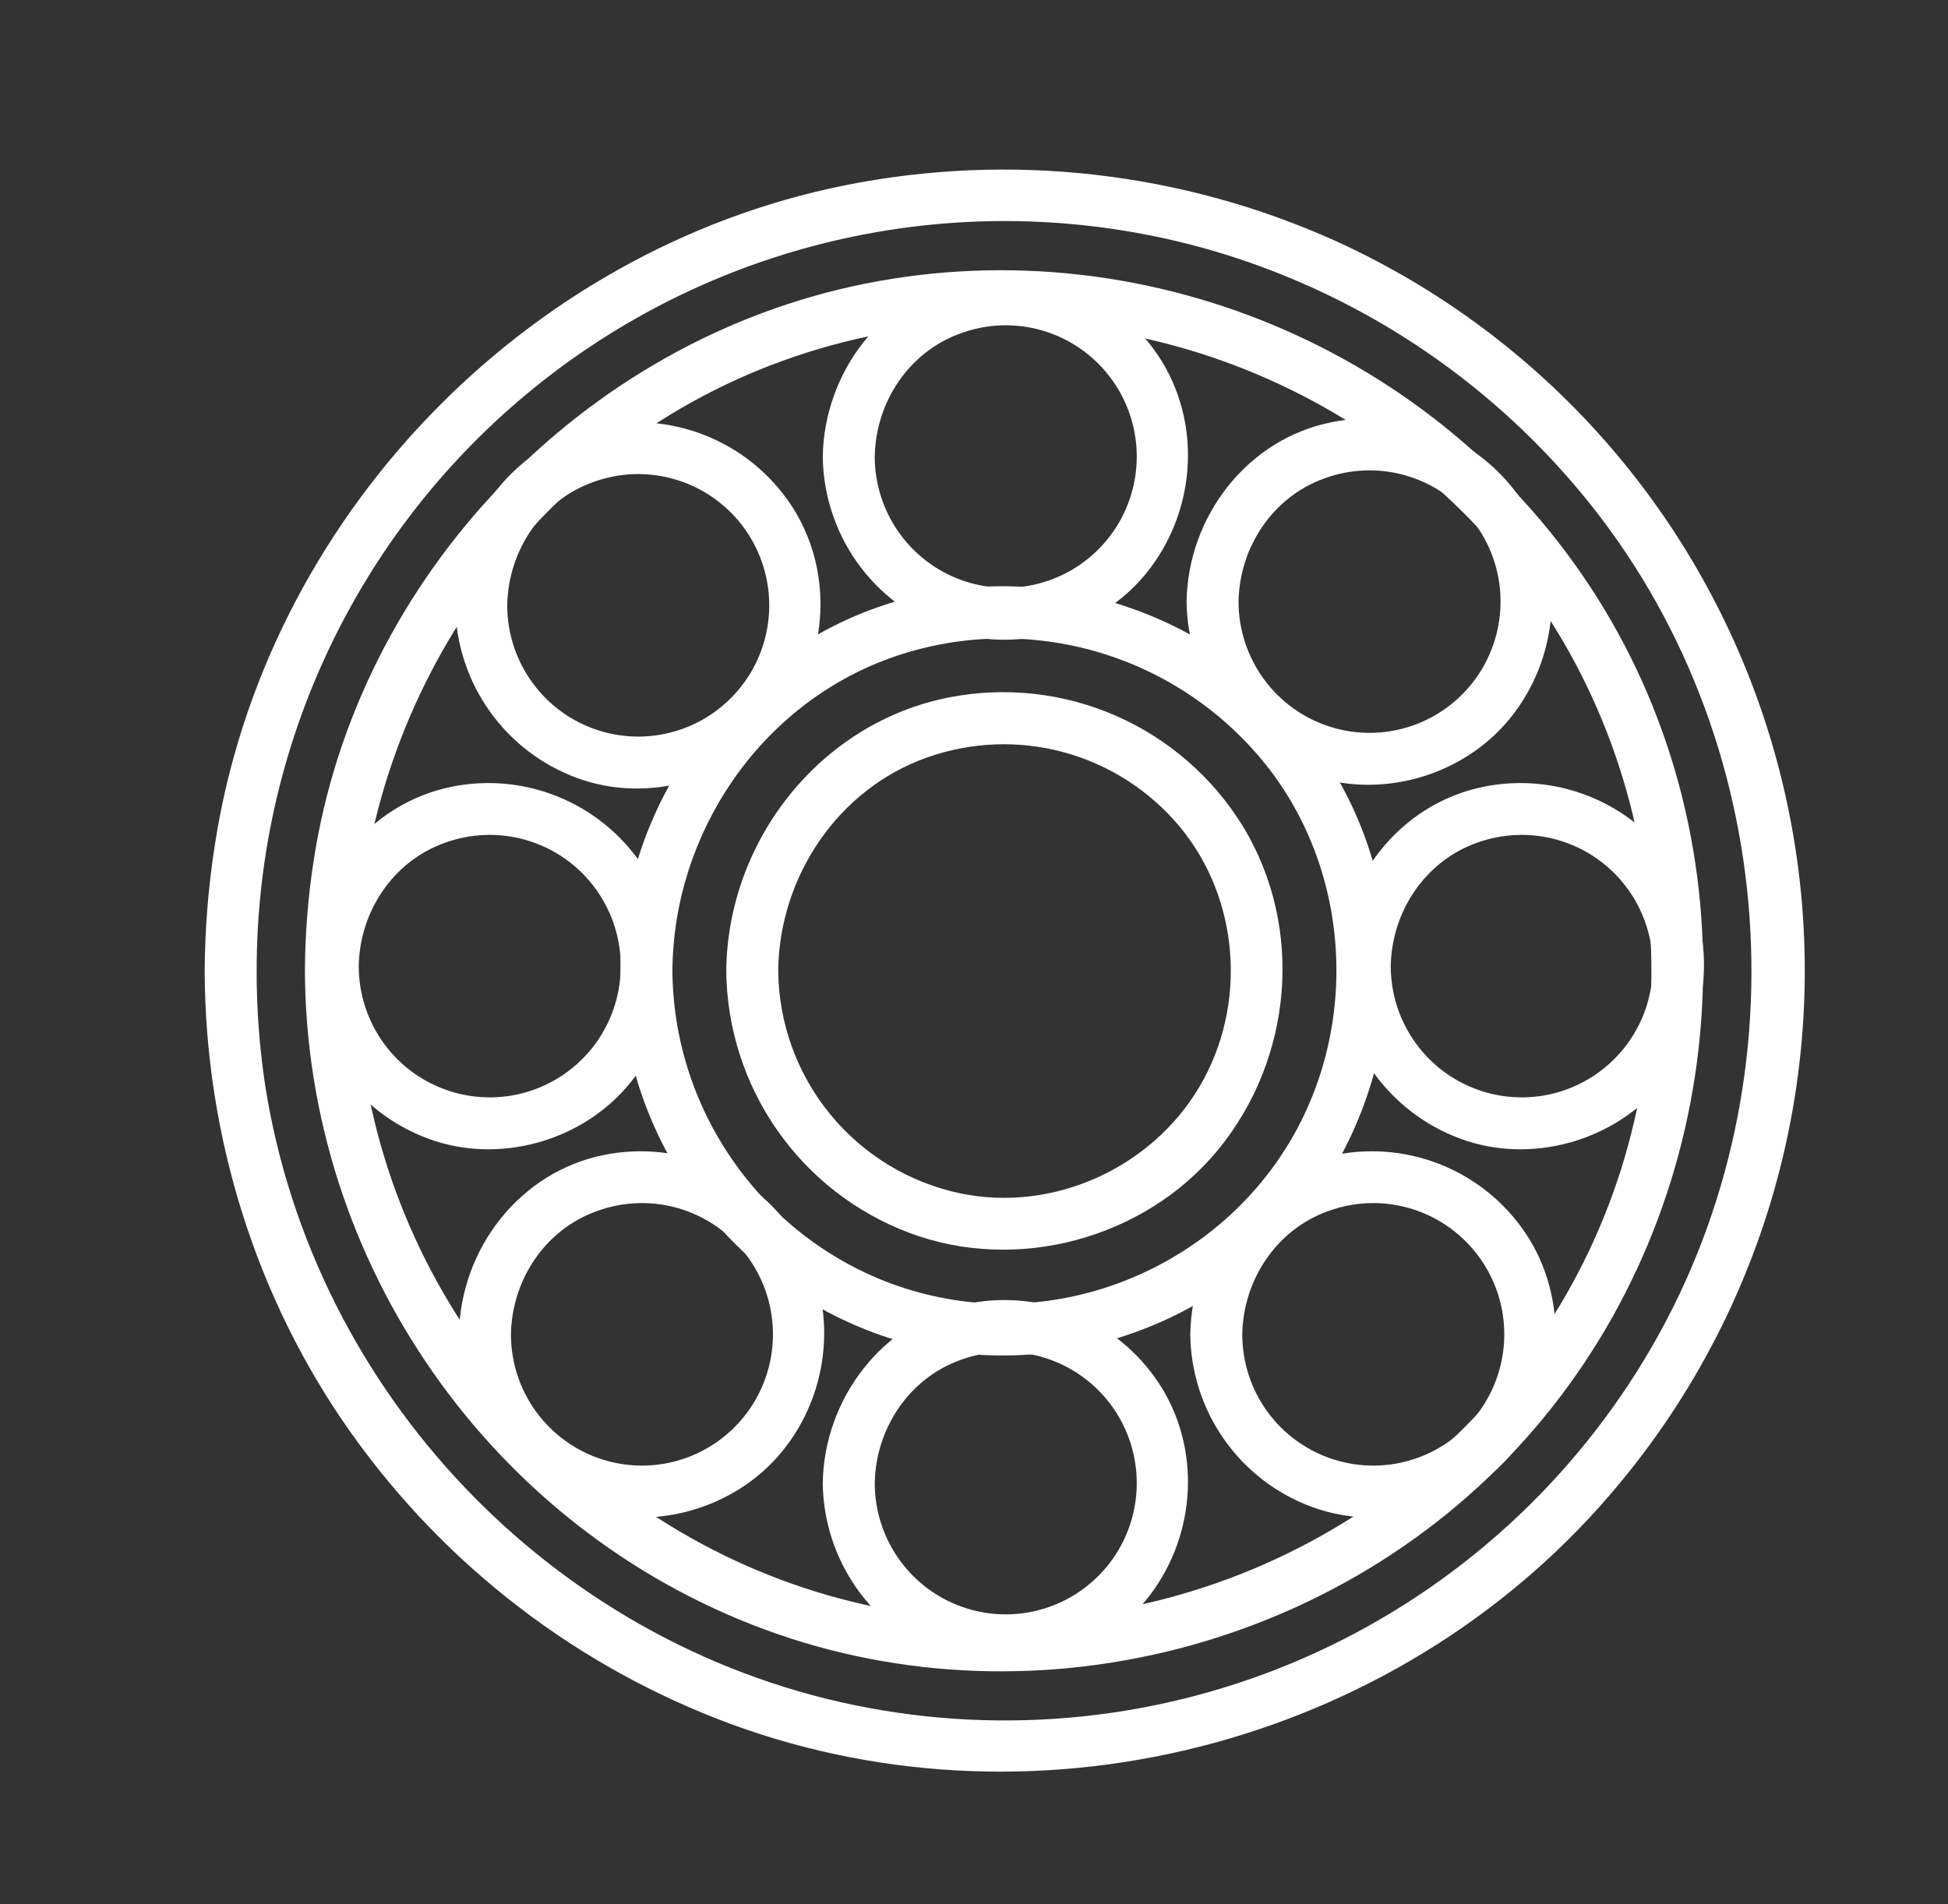 <svg width="45" height="44" viewBox="0 0 45 44" fill="none" xmlns="http://www.w3.org/2000/svg">
<rect x="0" y="0" width="45" height="44" fill="#333333" stroke="none"/>
<path d="M17.977 22.43C18 20.262 19.35 18.233 21.417 17.501C22.435 17.14 23.54 17.098 24.582 17.383C25.624 17.668 26.555 18.266 27.248 19.095C28.645 20.773 28.817 23.237 27.707 25.111C26.598 26.985 24.339 28.016 22.193 27.575C21.01 27.328 19.947 26.684 19.18 25.748C18.413 24.812 17.988 23.641 17.977 22.43C17.97 21.656 16.769 21.656 16.777 22.43C16.789 23.746 17.198 25.028 17.95 26.107C18.701 27.187 19.761 28.014 20.99 28.479C23.477 29.424 26.441 28.628 28.133 26.572C29.861 24.472 30.137 21.439 28.714 19.095C28.02 17.966 26.999 17.075 25.787 16.542C24.575 16.009 23.23 15.859 21.931 16.112C18.947 16.694 16.807 19.422 16.777 22.43C16.769 23.203 17.97 23.203 17.977 22.43Z" fill="white"/>
<path d="M15.533 22.43C15.556 19.246 17.555 16.289 20.57 15.203C22.071 14.667 23.701 14.607 25.237 15.03C26.774 15.453 28.144 16.34 29.161 17.569C31.204 20.042 31.427 23.671 29.778 26.409C28.129 29.147 24.858 30.608 21.728 29.98C18.149 29.262 15.559 26.075 15.533 22.43C15.528 21.656 14.328 21.656 14.333 22.43C14.348 24.256 14.917 26.034 15.964 27.529C17.012 29.023 18.488 30.163 20.197 30.797C23.673 32.076 27.757 30.944 30.08 28.054C32.403 25.165 32.739 21.038 30.815 17.844C28.88 14.633 25.07 12.982 21.409 13.719C17.315 14.544 14.362 18.28 14.333 22.43C14.328 23.203 15.528 23.203 15.533 22.43Z" fill="white"/>
<path d="M8.244 22.43C8.268 16.209 12.214 10.456 18.08 8.336C24.014 6.188 30.755 8.045 34.772 12.906C38.776 17.746 39.256 24.827 36.014 30.193C32.782 35.542 26.369 38.383 20.246 37.134C14.166 35.893 9.407 30.897 8.421 24.765C8.301 23.992 8.242 23.211 8.244 22.43C8.244 21.656 7.044 21.656 7.044 22.43C7.069 29.176 11.336 35.306 17.653 37.645C23.988 39.991 31.369 37.981 35.657 32.76C39.972 27.507 40.579 19.899 37.051 14.059C33.535 8.247 26.626 5.225 19.986 6.554C13.475 7.857 8.249 13.313 7.245 19.891C7.115 20.731 7.048 21.58 7.044 22.43C7.041 23.203 8.242 23.203 8.244 22.43Z" fill="white"/>
<path d="M5.929 22.43C5.927 19.751 6.546 17.108 7.737 14.71C8.927 12.311 10.657 10.223 12.79 8.608C14.922 6.993 17.4 5.896 20.028 5.403C22.655 4.91 25.361 5.035 27.932 5.768C31.312 6.74 34.319 8.713 36.559 11.43C41.181 17.021 41.741 25.197 37.995 31.395C36.148 34.458 33.399 36.872 30.127 38.305C26.854 39.737 23.219 40.117 19.722 39.394C12.733 37.944 7.258 32.177 6.132 25.118C5.995 24.228 5.927 23.33 5.929 22.43C5.929 21.656 4.728 21.656 4.728 22.43C4.741 26.246 5.912 30.022 8.128 33.133C10.304 36.189 13.345 38.52 16.858 39.824C24.105 42.505 32.537 40.208 37.443 34.238C39.255 32.047 40.538 29.467 41.193 26.699C41.848 23.93 41.858 21.048 41.221 18.275C40.585 15.502 39.319 12.914 37.522 10.71C35.725 8.507 33.446 6.749 30.861 5.571C27.308 3.967 23.343 3.516 19.521 4.281C12.077 5.776 6.11 12.016 4.961 19.537C4.812 20.494 4.734 21.461 4.728 22.43C4.726 23.203 5.926 23.203 5.929 22.43Z" fill="white"/>
<path d="M20.207 10.549C20.228 9.294 20.994 8.13 22.191 7.702C22.795 7.479 23.455 7.456 24.073 7.635C24.692 7.814 25.238 8.186 25.631 8.698C26.024 9.209 26.244 9.832 26.259 10.477C26.274 11.123 26.084 11.756 25.715 12.285C25.346 12.814 24.819 13.211 24.209 13.419C23.6 13.628 22.94 13.635 22.325 13.442C21.711 13.248 21.174 12.863 20.794 12.343C20.413 11.823 20.207 11.194 20.207 10.549C20.194 9.775 18.994 9.775 19.006 10.549C19.016 11.421 19.29 12.27 19.792 12.982C20.294 13.694 21 14.237 21.818 14.537C23.447 15.139 25.379 14.597 26.477 13.248C27.591 11.877 27.773 9.909 26.858 8.378C26.402 7.627 25.727 7.035 24.924 6.681C24.12 6.328 23.228 6.23 22.368 6.401C20.41 6.789 19.038 8.584 19.006 10.549C18.994 11.323 20.194 11.323 20.207 10.549Z" fill="white"/>
<path d="M20.207 34.268C20.228 33.013 20.994 31.848 22.191 31.421C22.795 31.198 23.455 31.175 24.073 31.354C24.692 31.533 25.238 31.905 25.631 32.416C26.024 32.928 26.244 33.551 26.259 34.196C26.274 34.841 26.084 35.474 25.715 36.004C25.346 36.533 24.819 36.93 24.209 37.138C23.6 37.346 22.94 37.354 22.325 37.16C21.711 36.967 21.174 36.582 20.794 36.062C20.413 35.541 20.207 34.913 20.207 34.268C20.194 33.494 18.994 33.494 19.006 34.268C19.016 35.14 19.29 35.988 19.792 36.701C20.294 37.413 21 37.956 21.818 38.256C23.447 38.858 25.379 38.316 26.477 36.967C27.591 35.596 27.773 33.627 26.858 32.097C26.402 31.346 25.727 30.753 24.924 30.4C24.12 30.046 23.228 29.949 22.368 30.12C20.41 30.505 19.038 32.299 19.006 34.263C18.994 35.042 20.194 35.042 20.207 34.268Z" fill="white"/>
<path d="M8.287 22.322C8.308 21.068 9.073 19.903 10.271 19.475C10.875 19.253 11.535 19.23 12.153 19.409C12.772 19.588 13.318 19.96 13.71 20.471C14.104 20.982 14.324 21.606 14.339 22.251C14.354 22.896 14.163 23.529 13.795 24.058C13.426 24.587 12.899 24.985 12.289 25.193C11.68 25.401 11.02 25.409 10.405 25.215C9.791 25.021 9.254 24.637 8.873 24.116C8.492 23.596 8.287 22.968 8.287 22.322C8.274 21.549 7.074 21.549 7.086 22.322C7.096 23.194 7.37 24.043 7.872 24.756C8.374 25.468 9.08 26.01 9.898 26.311C11.527 26.912 13.459 26.371 14.557 25.021C15.671 23.651 15.853 21.682 14.937 20.151C14.482 19.401 13.806 18.808 13.003 18.455C12.2 18.101 11.308 18.003 10.448 18.175C8.49 18.562 7.118 20.358 7.086 22.322C7.074 23.096 8.274 23.096 8.287 22.322Z" fill="white"/>
<path d="M32.127 22.322C32.148 21.068 32.914 19.903 34.111 19.475C34.715 19.253 35.375 19.23 35.993 19.409C36.612 19.588 37.158 19.96 37.551 20.471C37.944 20.982 38.164 21.606 38.179 22.251C38.194 22.896 38.004 23.529 37.635 24.058C37.266 24.587 36.739 24.985 36.129 25.193C35.52 25.401 34.86 25.409 34.245 25.215C33.631 25.021 33.095 24.637 32.714 24.116C32.333 23.596 32.127 22.968 32.127 22.322C32.114 21.549 30.914 21.549 30.927 22.322C30.936 23.194 31.21 24.043 31.712 24.756C32.214 25.468 32.92 26.01 33.738 26.311C35.367 26.912 37.299 26.371 38.397 25.021C39.512 23.651 39.693 21.682 38.778 20.151C38.322 19.401 37.647 18.808 36.844 18.455C36.041 18.101 35.148 18.003 34.288 18.175C32.33 18.56 30.958 20.353 30.927 22.318C30.914 23.096 32.114 23.096 32.127 22.322Z" fill="white"/>
<path d="M28.611 13.9C28.632 12.646 29.398 11.481 30.595 11.053C31.199 10.831 31.859 10.808 32.477 10.987C33.096 11.166 33.642 11.538 34.035 12.049C34.428 12.56 34.648 13.184 34.663 13.829C34.678 14.474 34.487 15.107 34.119 15.636C33.75 16.166 33.223 16.563 32.613 16.771C32.004 16.979 31.344 16.987 30.73 16.793C30.115 16.6 29.579 16.215 29.198 15.694C28.817 15.174 28.611 14.546 28.611 13.9C28.598 13.127 27.398 13.127 27.411 13.9C27.42 14.773 27.694 15.621 28.196 16.334C28.698 17.046 29.405 17.588 30.222 17.889C31.851 18.49 33.783 17.949 34.881 16.6C35.996 15.229 36.177 13.26 35.261 11.73C34.806 10.979 34.131 10.386 33.328 10.033C32.525 9.679 31.633 9.582 30.772 9.753C28.814 10.138 27.442 11.932 27.411 13.896C27.398 14.675 28.598 14.675 28.611 13.9Z" fill="white"/>
<path d="M11.717 13.986C11.738 12.732 12.504 11.567 13.701 11.139C14.305 10.917 14.965 10.893 15.584 11.073C16.202 11.252 16.748 11.624 17.141 12.135C17.534 12.646 17.754 13.27 17.769 13.915C17.784 14.56 17.594 15.193 17.225 15.722C16.856 16.251 16.329 16.649 15.719 16.857C15.11 17.065 14.45 17.073 13.836 16.879C13.221 16.686 12.685 16.301 12.304 15.78C11.923 15.26 11.717 14.632 11.717 13.986C11.704 13.213 10.504 13.213 10.517 13.986C10.526 14.858 10.8 15.707 11.302 16.419C11.804 17.132 12.511 17.674 13.328 17.975C14.957 18.576 16.889 18.035 17.987 16.686C19.102 15.315 19.284 13.346 18.368 11.816C17.912 11.065 17.237 10.472 16.434 10.119C15.631 9.765 14.739 9.667 13.878 9.839C11.921 10.224 10.548 12.018 10.517 13.982C10.504 14.761 11.704 14.761 11.717 13.986Z" fill="white"/>
<path d="M11.803 30.83C11.824 29.575 12.589 28.411 13.787 27.983C14.391 27.761 15.051 27.737 15.669 27.916C16.288 28.096 16.834 28.468 17.227 28.979C17.62 29.49 17.84 30.113 17.855 30.759C17.87 31.404 17.679 32.037 17.311 32.566C16.942 33.095 16.415 33.493 15.805 33.701C15.196 33.909 14.536 33.917 13.921 33.723C13.307 33.529 12.77 33.144 12.389 32.624C12.008 32.104 11.803 31.475 11.803 30.83C11.79 30.057 10.59 30.057 10.602 30.83C10.612 31.702 10.886 32.551 11.388 33.263C11.89 33.976 12.596 34.518 13.414 34.818C15.043 35.42 16.975 34.879 18.073 33.529C19.188 32.159 19.369 30.19 18.453 28.659C17.998 27.908 17.323 27.316 16.519 26.962C15.716 26.609 14.824 26.511 13.964 26.683C12.006 27.068 10.634 28.861 10.602 30.826C10.59 31.604 11.79 31.604 11.803 30.83Z" fill="white"/>
<path d="M28.697 30.83C28.718 29.575 29.483 28.411 30.68 27.983C31.285 27.761 31.945 27.737 32.563 27.916C33.182 28.096 33.727 28.468 34.12 28.979C34.514 29.49 34.734 30.113 34.749 30.759C34.764 31.404 34.573 32.037 34.205 32.566C33.836 33.095 33.309 33.493 32.699 33.701C32.089 33.909 31.43 33.917 30.815 33.723C30.201 33.529 29.664 33.144 29.283 32.624C28.902 32.104 28.697 31.475 28.697 30.83C28.684 30.057 27.483 30.057 27.496 30.83C27.506 31.702 27.779 32.551 28.282 33.263C28.784 33.976 29.49 34.518 30.307 34.818C31.937 35.42 33.869 34.879 34.967 33.529C36.081 32.159 36.263 30.19 35.347 28.659C34.892 27.908 34.216 27.316 33.413 26.962C32.61 26.609 31.718 26.511 30.858 26.683C28.9 27.068 27.528 28.861 27.496 30.826C27.483 31.604 28.684 31.604 28.697 30.83Z" fill="white"/>
</svg>
